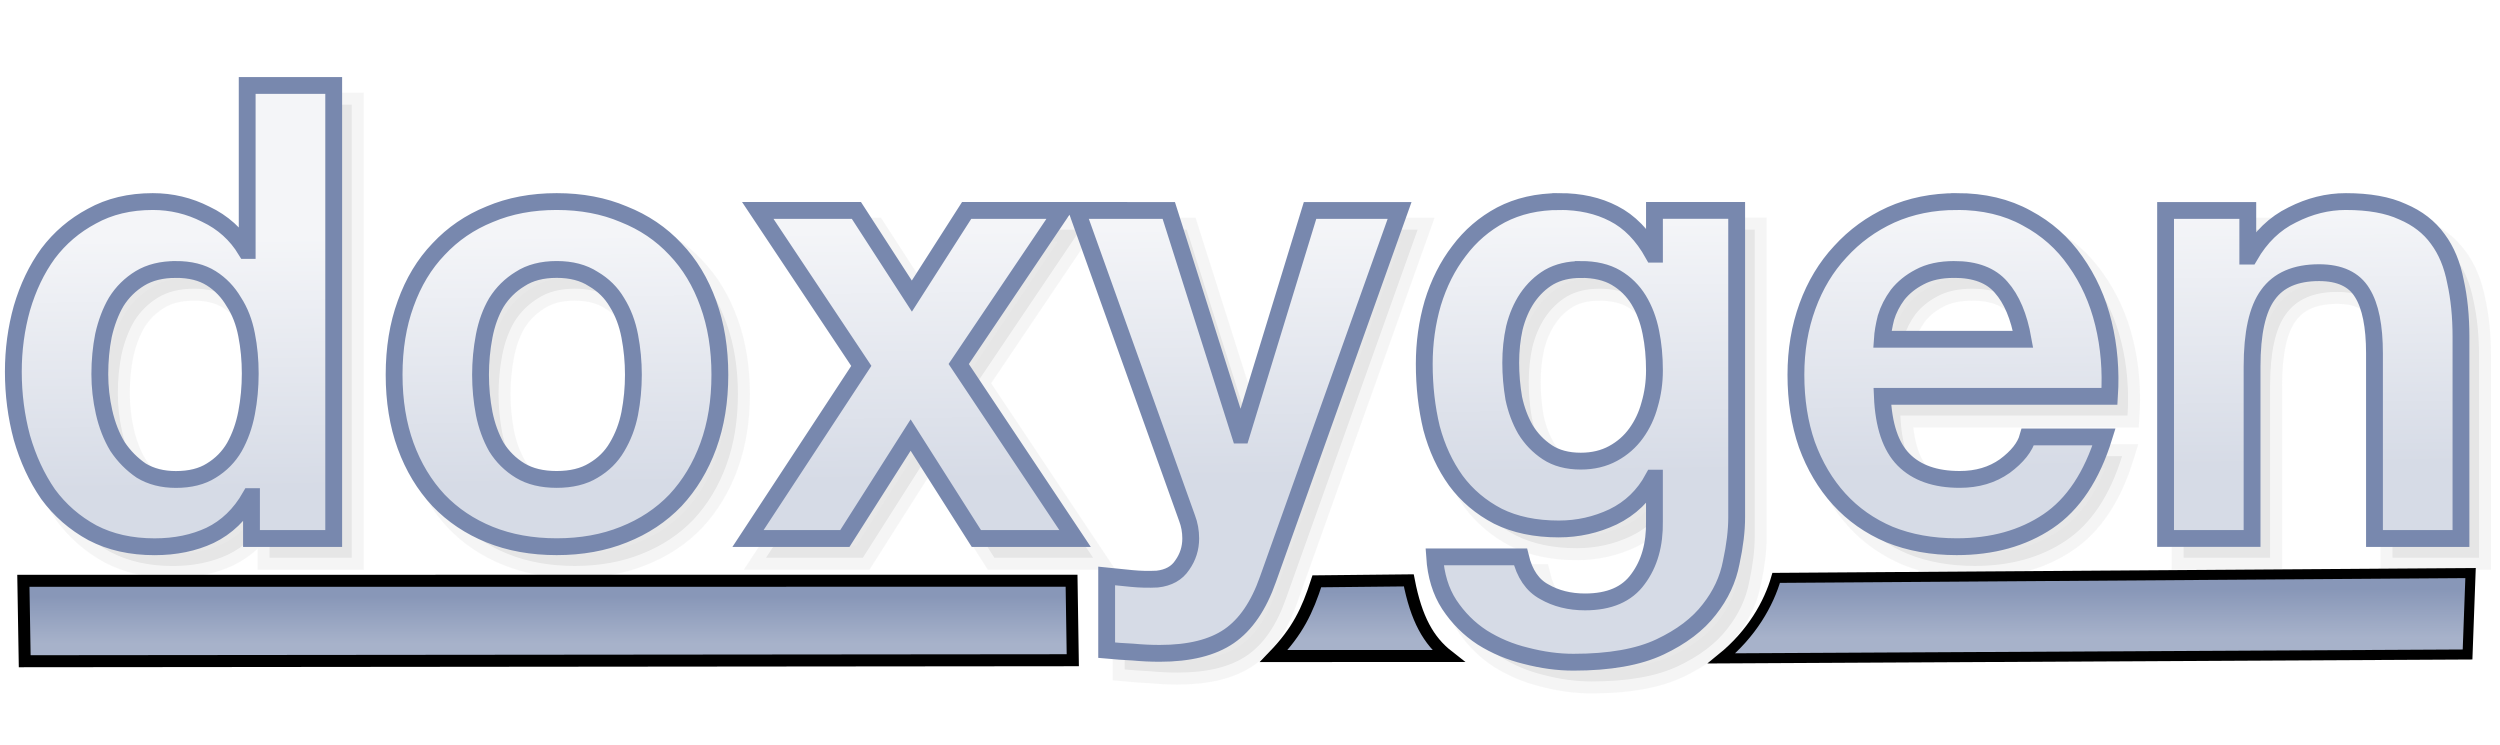 <?xml version="1.0" encoding="UTF-8"?>
<svg version="1.1" viewBox="0 0 104 31" xmlns="http://www.w3.org/2000/svg" xmlns:xlink="http://www.w3.org/1999/xlink">
 <defs>
  <linearGradient id="a">
   <stop stop-color="#8897B8" offset="0"/>
   <stop stop-color="#A7B2CA" offset="1"/>
  </linearGradient>
  <linearGradient id="d" x1="31.474" x2="31.474" y1="24.821" y2="26.773" gradientUnits="userSpaceOnUse" xlink:href="#a"/>
  <linearGradient id="c" x1="31.474" x2="31.474" y1="24.821" y2="26.773" gradientTransform="matrix(.682 0 0 1.025 72.391 -.918)" gradientUnits="userSpaceOnUse" xlink:href="#a"/>
  <linearGradient id="b" x1="56.295" x2="56.295" y1="24.622" y2="26.574" gradientUnits="userSpaceOnUse" xlink:href="#a"/>
  <linearGradient id="e" x1="49.067" x2="48.956" y1="19.719" y2="9.523" gradientTransform="matrix(.98 0 0 1.021 -.256 -.256)" gradientUnits="userSpaceOnUse">
   <stop stop-color="#D6DBE6" offset="0"/>
   <stop stop-color="#F4F5F8" offset="1"/>
  </linearGradient>
  <filter id="f" x="-.011" y="-.045" width="1.021" height="1.091" color-interpolation-filters="sRGB">
   <feGaussianBlur stdDeviation="0.453"/>
  </filter>
 </defs>
 <g>
  <path transform="translate(-2.576 -27.848)" d="m13.609 32.203v6.863h-0.051c-0.405-0.669-0.963-1.171-1.672-1.506-0.692-0.352-1.428-0.527-2.205-0.527-0.963 0-1.807 0.203-2.533 0.607-0.726 0.387-1.334 0.906-1.824 1.557-0.473 0.651-0.835 1.409-1.088 2.272-0.236 0.845-0.355 1.724-0.355 2.639 0 0.95 0.119 1.864 0.355 2.744 0.253 0.88 0.615 1.663 1.088 2.35 0.49 0.669 1.107 1.207 1.85 1.611 0.743 0.387 1.604 0.58 2.584 0.58 0.861 0 1.631-0.158 2.307-0.475 0.692-0.334 1.25-0.872 1.672-1.611h0.051v1.742h3.42v-18.846zm12.875 4.83c-1.03 0-1.96 0.175-2.787 0.527-0.828 0.334-1.536 0.82-2.127 1.453-0.591 0.616-1.048 1.372-1.369 2.269-0.321 0.88-0.48 1.866-0.48 2.957s0.16 2.075 0.48 2.955c0.321 0.88 0.778 1.636 1.369 2.269 0.591 0.616 1.299 1.091 2.127 1.426 0.828 0.334 1.757 0.502 2.787 0.502 1.03 0 1.96-0.168 2.787-0.502 0.844-0.334 1.561-0.81 2.152-1.426 0.591-0.633 1.048-1.39 1.369-2.269 0.321-0.88 0.48-1.864 0.48-2.955s-0.16-2.077-0.48-2.957c-0.321-0.897-0.778-1.654-1.369-2.269-0.591-0.633-1.308-1.119-2.152-1.453-0.828-0.352-1.757-0.527-2.787-0.527zm41.715 0c-0.912 0-1.722 0.185-2.432 0.555-0.692 0.37-1.275 0.87-1.748 1.504-0.473 0.616-0.837 1.337-1.09 2.164-0.236 0.809-0.354 1.655-0.354 2.535 0 0.933 0.1 1.821 0.303 2.666 0.22 0.827 0.558 1.556 1.014 2.189 0.456 0.616 1.039 1.109 1.748 1.478 0.709 0.352 1.554 0.529 2.533 0.529 0.794 0 1.545-0.168 2.254-0.502 0.726-0.352 1.283-0.89 1.672-1.611h0.051v1.795c0.017 0.968-0.211 1.769-0.684 2.402-0.456 0.633-1.19 0.951-2.203 0.951-0.642 0-1.208-0.142-1.697-0.424-0.49-0.264-0.819-0.747-0.988-1.451h-3.572c0.051 0.774 0.253 1.435 0.607 1.98 0.372 0.563 0.829 1.019 1.369 1.371 0.557 0.352 1.166 0.607 1.824 0.766 0.676 0.176 1.333 0.266 1.975 0.266 1.503 0 2.703-0.212 3.598-0.635 0.895-0.422 1.58-0.941 2.053-1.557 0.473-0.598 0.777-1.249 0.912-1.953 0.152-0.704 0.227-1.329 0.227-1.875v-12.775h-3.42v1.822h-0.051c-0.439-0.792-0.988-1.355-1.647-1.69-0.642-0.334-1.393-0.502-2.254-0.502zm16.523 0c-0.996 0-1.909 0.185-2.736 0.555-0.811 0.37-1.512 0.88-2.103 1.531-0.591 0.633-1.046 1.39-1.367 2.269s-0.48 1.831-0.48 2.852c0 1.056 0.151 2.022 0.455 2.902 0.321 0.88 0.768 1.636 1.342 2.269 0.574 0.633 1.276 1.127 2.103 1.478 0.828 0.334 1.757 0.502 2.787 0.502 1.486 0 2.752-0.353 3.799-1.057 1.047-0.704 1.825-1.873 2.332-3.51h-3.168c-0.118 0.422-0.439 0.828-0.963 1.215-0.524 0.37-1.147 0.553-1.873 0.553-1.013 0-1.792-0.273-2.332-0.818-0.54-0.545-0.836-1.425-0.887-2.639h9.449c0.068-1.056-0.016-2.067-0.252-3.035-0.236-0.968-0.626-1.829-1.166-2.586-0.524-0.757-1.2-1.355-2.027-1.795-0.828-0.458-1.797-0.688-2.912-0.688zm16.189 0c-0.76 0-1.502 0.185-2.228 0.555-0.726 0.352-1.317 0.923-1.773 1.715h-0.076v-1.9h-3.42v13.646h3.598v-7.152c0-1.39 0.219-2.384 0.658-2.982 0.439-0.616 1.149-0.924 2.129-0.924 0.861 0 1.461 0.281 1.799 0.844 0.338 0.545 0.506 1.382 0.506 2.508v7.707h3.598v-8.393c0-0.845-0.076-1.611-0.229-2.297-0.135-0.704-0.38-1.292-0.734-1.768-0.355-0.493-0.844-0.873-1.469-1.137-0.608-0.282-1.395-0.422-2.357-0.422zm-66.063 0.369 4.307 6.467-4.713 7.18h4.029l2.736-4.303 2.734 4.303h4.106l-4.84-7.258 4.307-6.389h-3.977l-2.279 3.564-2.307-3.564zm13.275 0 4.584 12.803c0.101 0.264 0.152 0.545 0.152 0.844 0 0.405-0.117 0.775-0.354 1.109-0.22 0.334-0.566 0.527-1.039 0.58-0.355 0.018-0.71 0.01-1.065-0.025-0.355-0.035-0.701-0.07-1.039-0.105v3.088c0.372 0.035 0.735 0.061 1.09 0.078 0.372 0.035 0.744 0.053 1.115 0.053 1.233 0 2.194-0.238 2.887-0.713 0.692-0.475 1.233-1.266 1.621-2.375l5.473-15.336h-3.725l-2.861 9.344h-0.051l-2.965-9.344zm-37.48 2.455c0.591 0 1.082 0.123 1.471 0.369 0.388 0.246 0.699 0.572 0.936 0.977 0.253 0.387 0.432 0.845 0.533 1.373 0.101 0.51 0.152 1.048 0.152 1.611 0 0.563-0.051 1.107-0.152 1.635-0.101 0.528-0.271 1.004-0.508 1.426-0.236 0.405-0.556 0.73-0.961 0.977-0.388 0.246-0.88 0.369-1.471 0.369-0.557 0-1.038-0.123-1.443-0.369-0.388-0.264-0.718-0.597-0.988-1.002-0.253-0.422-0.438-0.898-0.557-1.426s-0.178-1.056-0.178-1.584c-1e-7 -0.563 0.051-1.099 0.152-1.609 0.118-0.528 0.295-0.996 0.531-1.4 0.253-0.405 0.583-0.73 0.988-0.977 0.405-0.246 0.903-0.369 1.494-0.369zm15.84 0c0.608 0 1.114 0.133 1.52 0.396 0.422 0.246 0.752 0.572 0.988 0.977 0.253 0.405 0.43 0.871 0.531 1.398 0.101 0.528 0.152 1.066 0.152 1.611 0 0.545-0.051 1.081-0.152 1.609-0.101 0.51-0.278 0.976-0.531 1.398-0.236 0.405-0.566 0.73-0.988 0.977-0.405 0.246-0.912 0.369-1.52 0.369-0.608 0-1.114-0.123-1.52-0.369s-0.735-0.572-0.988-0.977c-0.236-0.422-0.406-0.888-0.508-1.398-0.101-0.528-0.152-1.064-0.152-1.609 0-0.545 0.051-1.083 0.152-1.611 0.101-0.528 0.271-0.994 0.508-1.398 0.253-0.405 0.583-0.73 0.988-0.977 0.405-0.264 0.912-0.396 1.52-0.396zm42.602 0c0.591 0 1.08 0.115 1.469 0.344 0.388 0.229 0.701 0.537 0.938 0.924 0.236 0.387 0.406 0.835 0.508 1.346 0.101 0.493 0.15 1.021 0.15 1.584 0 0.493-0.066 0.968-0.201 1.426-0.118 0.44-0.305 0.836-0.559 1.188-0.253 0.352-0.574 0.633-0.963 0.844-0.388 0.211-0.835 0.318-1.342 0.318-0.557 0-1.021-0.125-1.393-0.371-0.372-0.246-0.676-0.562-0.912-0.949-0.22-0.387-0.381-0.818-0.482-1.293-0.084-0.493-0.127-0.986-0.127-1.478 0-0.51 0.051-0.994 0.152-1.451 0.118-0.475 0.297-0.89 0.533-1.242 0.253-0.37 0.557-0.66 0.912-0.871 0.372-0.211 0.81-0.316 1.316-0.316zm15.535 0c0.878 0 1.529 0.248 1.951 0.74 0.439 0.493 0.743 1.214 0.912 2.164h-5.854c0.017-0.264 0.068-0.564 0.152-0.898 0.101-0.334 0.263-0.65 0.482-0.949 0.236-0.299 0.541-0.547 0.912-0.74 0.388-0.211 0.869-0.316 1.443-0.316z" filter="url(#f)" opacity=".3" stroke="#969696" xlink:href="#path141"/>
  <path d="m0.972 24.161 43.605-0.002 0.051 3.306-43.6 0.042z" fill="url(#d)" stroke="#000" stroke-width=".5"/>
  <path d="m10.283 3.555v6.863h-0.051c-0.405-0.669-0.963-1.171-1.672-1.506-0.692-0.352-1.428-0.527-2.205-0.527-0.963 0-1.807 0.203-2.533 0.607-0.726 0.387-1.334 0.906-1.824 1.557-0.473 0.651-0.835 1.409-1.088 2.272-0.236 0.845-0.355 1.724-0.355 2.639 0 0.95 0.119 1.864 0.355 2.744 0.253 0.88 0.615 1.663 1.088 2.35 0.49 0.669 1.107 1.207 1.85 1.611 0.743 0.387 1.604 0.58 2.584 0.58 0.861 0 1.631-0.158 2.307-0.475 0.692-0.334 1.25-0.872 1.672-1.611h0.051v1.742h3.42v-18.846zm12.875 4.83c-1.03 0-1.96 0.175-2.787 0.527-0.828 0.334-1.536 0.82-2.127 1.453-0.591 0.616-1.048 1.372-1.369 2.269-0.321 0.88-0.48 1.866-0.48 2.957s0.16 2.075 0.48 2.955c0.321 0.88 0.778 1.636 1.369 2.269 0.591 0.616 1.299 1.091 2.127 1.426 0.828 0.334 1.757 0.502 2.787 0.502 1.03 0 1.96-0.168 2.787-0.502 0.844-0.334 1.561-0.81 2.152-1.426 0.591-0.633 1.048-1.39 1.369-2.269 0.321-0.88 0.48-1.864 0.48-2.955s-0.16-2.077-0.48-2.957c-0.321-0.897-0.778-1.654-1.369-2.269-0.591-0.633-1.308-1.119-2.152-1.453-0.828-0.352-1.757-0.527-2.787-0.527zm41.715 0c-0.912 0-1.722 0.185-2.432 0.555-0.692 0.37-1.275 0.87-1.748 1.504-0.473 0.616-0.837 1.337-1.09 2.164-0.236 0.809-0.354 1.655-0.354 2.535 0 0.933 0.1 1.821 0.303 2.666 0.22 0.827 0.558 1.556 1.014 2.189 0.456 0.616 1.039 1.109 1.748 1.478 0.709 0.352 1.554 0.529 2.533 0.529 0.794 0 1.545-0.168 2.254-0.502 0.726-0.352 1.283-0.89 1.672-1.611h0.051v1.795c0.017 0.968-0.211 1.769-0.684 2.402-0.456 0.633-1.19 0.951-2.203 0.951-0.642 0-1.208-0.142-1.697-0.424-0.49-0.264-0.819-0.747-0.988-1.451h-3.572c0.051 0.774 0.253 1.435 0.607 1.98 0.372 0.563 0.829 1.019 1.369 1.371 0.557 0.352 1.166 0.607 1.824 0.766 0.676 0.176 1.333 0.266 1.975 0.266 1.503 0 2.703-0.212 3.598-0.635 0.895-0.422 1.58-0.941 2.053-1.557 0.473-0.598 0.777-1.249 0.912-1.953 0.152-0.704 0.227-1.329 0.227-1.875v-12.775h-3.42v1.822h-0.051c-0.439-0.792-0.988-1.355-1.647-1.69-0.642-0.334-1.393-0.502-2.254-0.502zm16.523 0c-0.996 0-1.909 0.185-2.736 0.555-0.811 0.37-1.512 0.88-2.103 1.531-0.591 0.633-1.046 1.39-1.367 2.269s-0.48 1.831-0.48 2.852c0 1.056 0.151 2.022 0.455 2.902 0.321 0.88 0.768 1.636 1.342 2.269 0.574 0.633 1.276 1.127 2.103 1.478 0.828 0.334 1.757 0.502 2.787 0.502 1.486 0 2.752-0.353 3.799-1.057 1.047-0.704 1.825-1.873 2.332-3.51h-3.168c-0.118 0.422-0.439 0.828-0.963 1.215-0.524 0.37-1.147 0.553-1.873 0.553-1.013 0-1.792-0.273-2.332-0.818-0.54-0.545-0.836-1.425-0.887-2.639h9.449c0.068-1.056-0.016-2.067-0.252-3.035-0.236-0.968-0.626-1.829-1.166-2.586-0.524-0.757-1.2-1.355-2.027-1.795-0.828-0.458-1.797-0.688-2.912-0.688zm16.189 0c-0.76 0-1.502 0.185-2.228 0.555-0.726 0.352-1.317 0.923-1.773 1.715h-0.076v-1.9h-3.42v13.646h3.598v-7.152c0-1.39 0.219-2.384 0.658-2.982 0.439-0.616 1.149-0.924 2.129-0.924 0.861 0 1.461 0.281 1.799 0.844 0.338 0.545 0.506 1.382 0.506 2.508v7.707h3.598v-8.393c0-0.845-0.076-1.611-0.229-2.297-0.135-0.704-0.38-1.292-0.734-1.768-0.355-0.493-0.844-0.873-1.469-1.137-0.608-0.282-1.395-0.422-2.357-0.422zm-66.062 0.369 4.307 6.467-4.713 7.18h4.029l2.736-4.303 2.734 4.303h4.106l-4.84-7.258 4.307-6.389h-3.977l-2.279 3.564-2.307-3.564zm13.275 0 4.584 12.803c0.101 0.264 0.152 0.545 0.152 0.844 0 0.405-0.117 0.775-0.354 1.109-0.22 0.334-0.566 0.527-1.039 0.58-0.355 0.018-0.71 0.01-1.065-0.025-0.355-0.035-0.701-0.07-1.039-0.105v3.088c0.372 0.035 0.735 0.061 1.09 0.078 0.372 0.035 0.744 0.053 1.115 0.053 1.233 0 2.194-0.238 2.887-0.713 0.692-0.475 1.233-1.266 1.621-2.375l5.473-15.336h-3.725l-2.861 9.344h-0.051l-2.965-9.344zm-37.48 2.455c0.591 0 1.082 0.123 1.471 0.369s0.699 0.572 0.936 0.977c0.253 0.387 0.432 0.845 0.533 1.373 0.101 0.51 0.152 1.048 0.152 1.611 0 0.563-0.051 1.107-0.152 1.635-0.101 0.528-0.271 1.004-0.508 1.426-0.236 0.405-0.556 0.73-0.961 0.977-0.388 0.246-0.88 0.369-1.471 0.369-0.557 0-1.038-0.123-1.443-0.369-0.388-0.264-0.718-0.597-0.988-1.002-0.253-0.422-0.438-0.898-0.557-1.426s-0.178-1.056-0.178-1.584c-1e-7 -0.563 0.051-1.099 0.152-1.609 0.118-0.528 0.295-0.996 0.531-1.4 0.253-0.405 0.583-0.73 0.988-0.977 0.405-0.246 0.903-0.369 1.494-0.369zm15.84 0c0.608 0 1.114 0.133 1.52 0.396 0.422 0.246 0.752 0.572 0.988 0.977 0.253 0.405 0.43 0.871 0.531 1.398 0.101 0.528 0.152 1.066 0.152 1.611 0 0.545-0.051 1.081-0.152 1.609-0.101 0.51-0.278 0.976-0.531 1.398-0.236 0.405-0.566 0.73-0.988 0.977-0.405 0.246-0.912 0.369-1.52 0.369-0.608 0-1.114-0.123-1.52-0.369s-0.735-0.572-0.988-0.977c-0.236-0.422-0.406-0.888-0.508-1.398-0.101-0.528-0.152-1.064-0.152-1.609 0-0.545 0.051-1.083 0.152-1.611 0.101-0.528 0.271-0.994 0.508-1.398 0.253-0.405 0.583-0.73 0.988-0.977 0.405-0.264 0.912-0.396 1.52-0.396zm42.602 0c0.591 0 1.08 0.115 1.469 0.344 0.388 0.229 0.701 0.537 0.938 0.924 0.236 0.387 0.406 0.835 0.508 1.346 0.101 0.493 0.15 1.021 0.15 1.584 0 0.493-0.066 0.968-0.201 1.426-0.118 0.44-0.305 0.836-0.559 1.188-0.253 0.352-0.574 0.633-0.963 0.844-0.388 0.211-0.835 0.318-1.342 0.318-0.557 0-1.021-0.125-1.393-0.371-0.372-0.246-0.676-0.562-0.912-0.949-0.22-0.387-0.381-0.818-0.482-1.293-0.084-0.493-0.127-0.986-0.127-1.478 0-0.51 0.051-0.994 0.152-1.451 0.118-0.475 0.297-0.89 0.533-1.242 0.253-0.37 0.557-0.66 0.912-0.871 0.372-0.211 0.81-0.316 1.316-0.316zm15.535 0c0.878 0 1.529 0.248 1.951 0.74 0.439 0.493 0.743 1.214 0.912 2.164h-5.854c0.017-0.264 0.068-0.564 0.152-0.898 0.101-0.334 0.263-0.65 0.482-0.949 0.236-0.299 0.541-0.547 0.912-0.74 0.388-0.211 0.869-0.316 1.443-0.316z" fill="url(#e)" stroke="#7888AE" stroke-width=".7"/>
  <path d="m52.988 27.291c0.996-1.036 1.394-1.873 1.793-3.108l3.825-0.04c0.311 1.61 0.824 2.514 1.633 3.147z" fill="url(#b)" stroke="#000" stroke-width=".5"/>
  <path d="m73.89 24.04 28.885-0.201-0.125 3.388-31.033 0.162c1.262-1.023 1.966-2.286 2.272-3.349z" fill="url(#c)" stroke="#000" stroke-width=".418"/>
 </g>
</svg>
